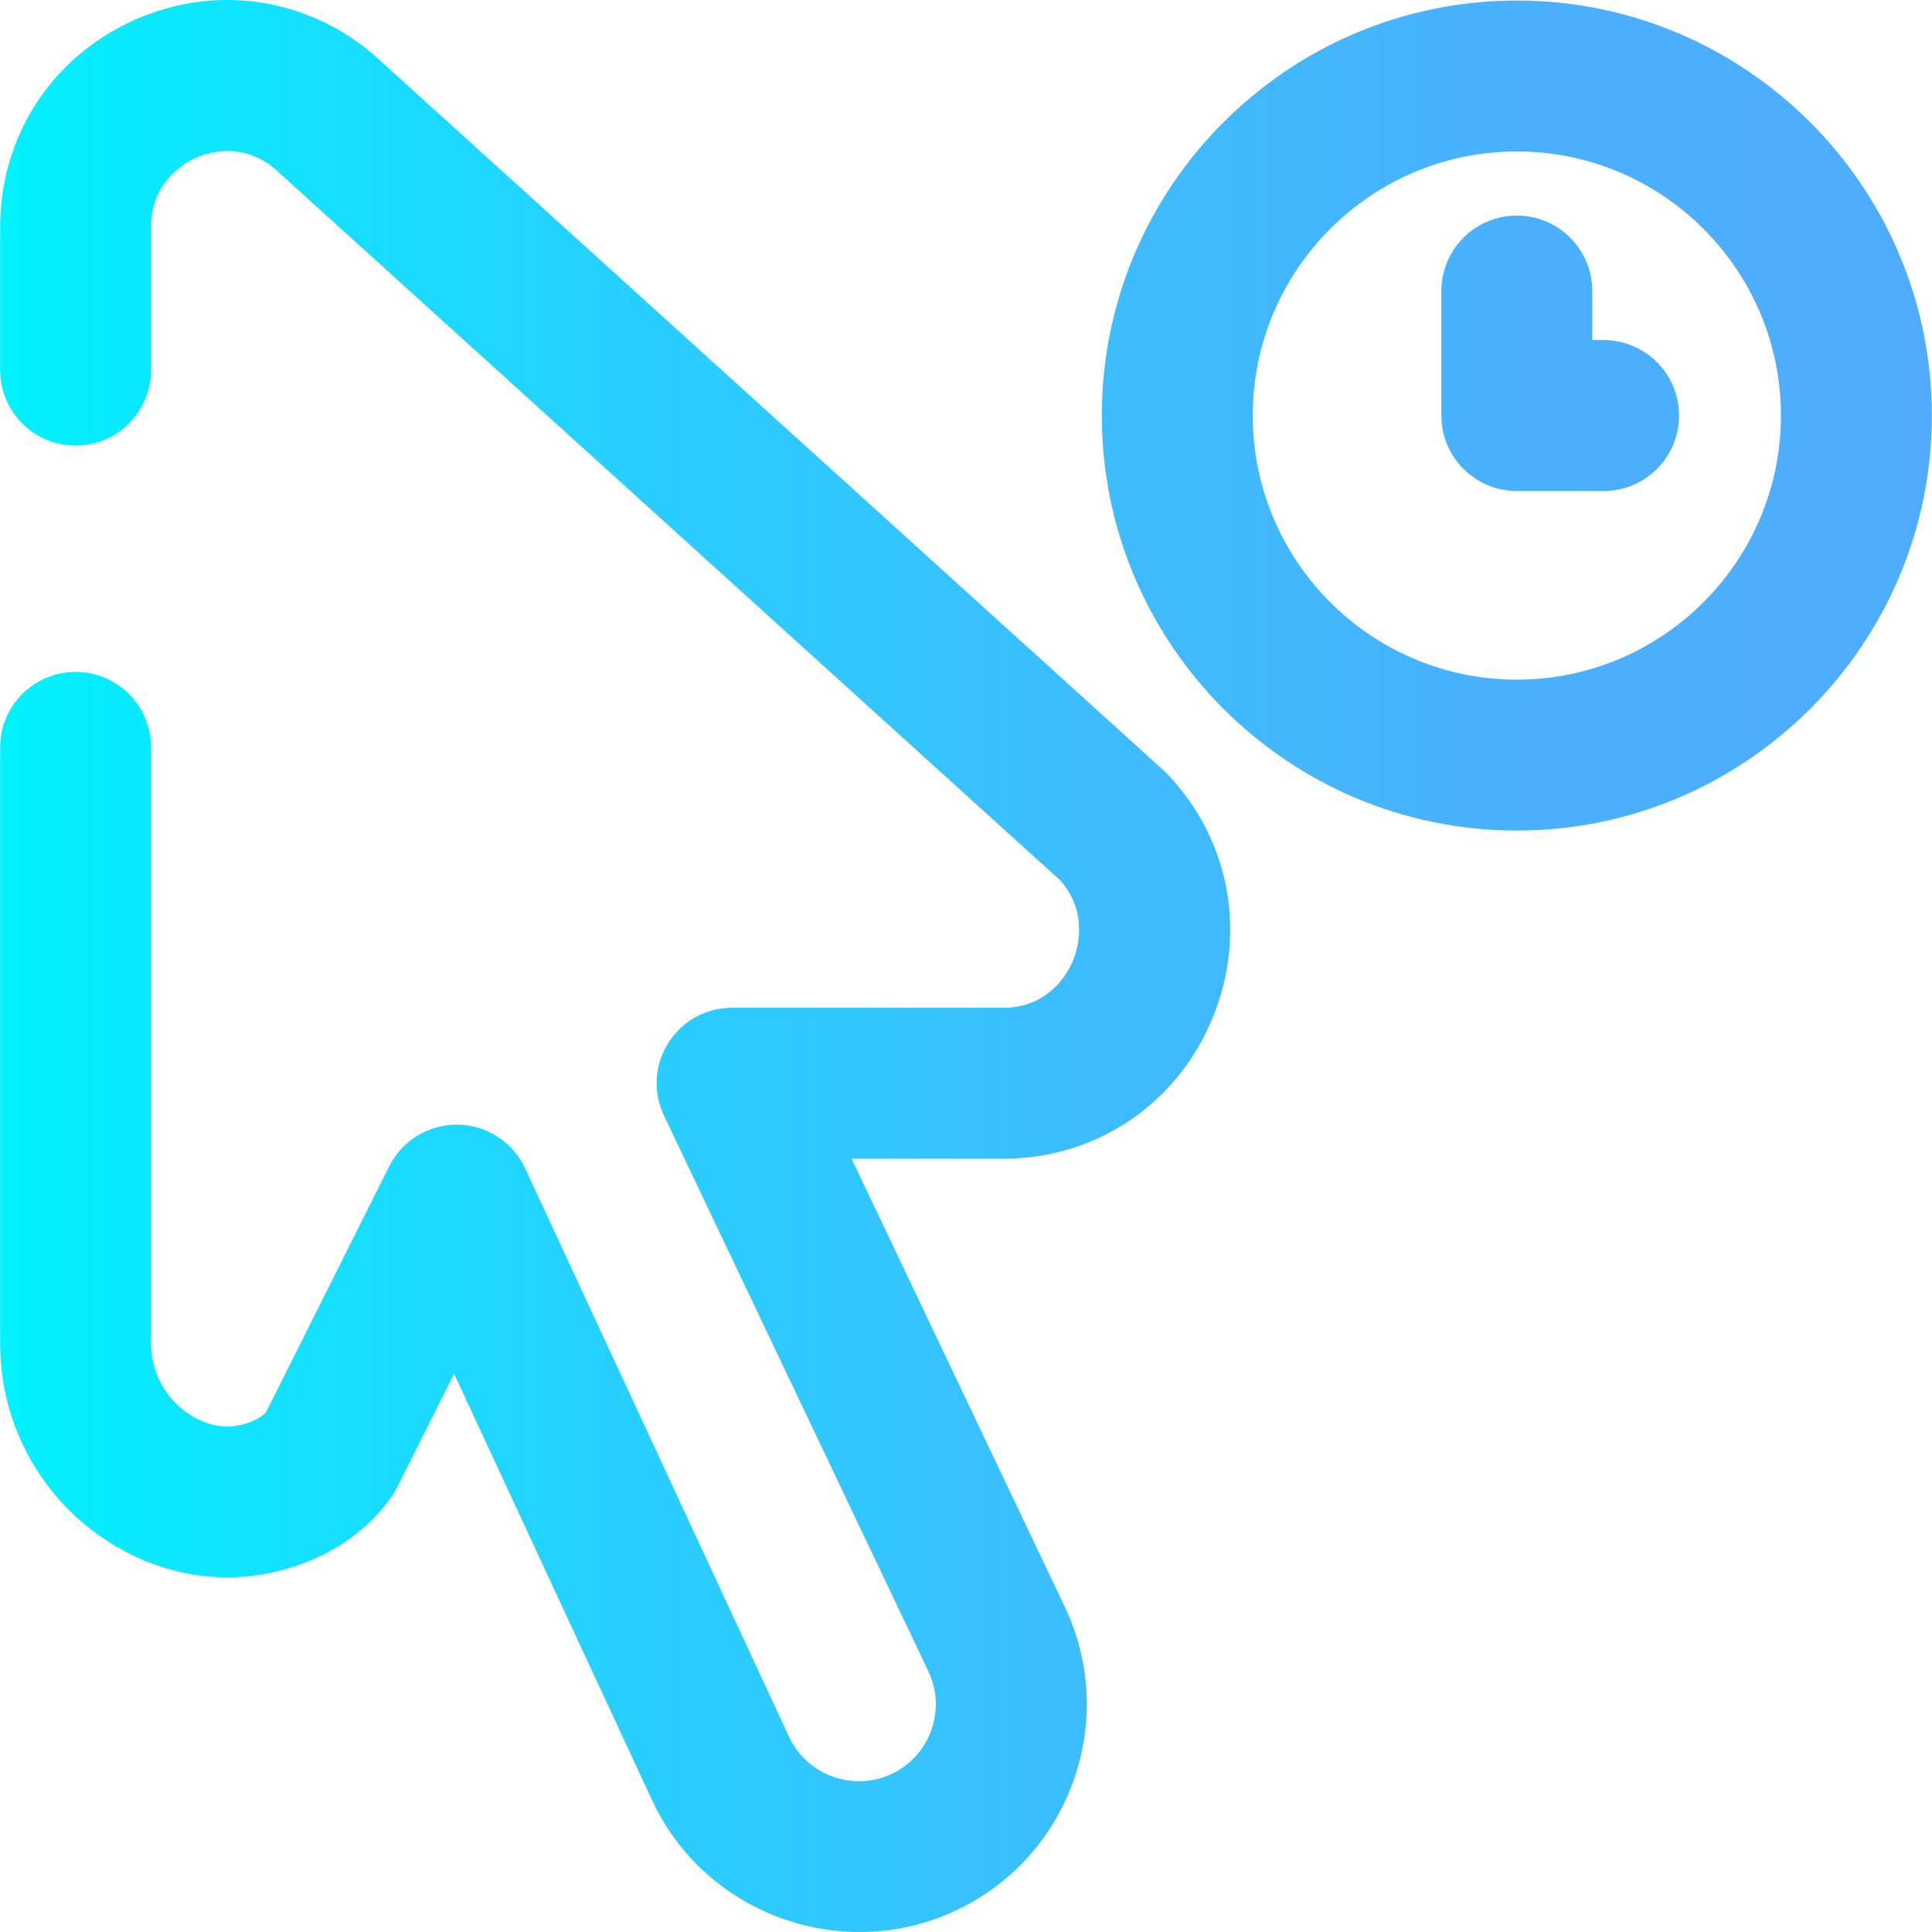 <?xml version="1.0" encoding="iso-8859-1"?>
<!-- Generator: Adobe Illustrator 19.0.0, SVG Export Plug-In . SVG Version: 6.00 Build 0)  -->
<svg xmlns="http://www.w3.org/2000/svg" xmlns:xlink="http://www.w3.org/1999/xlink" version="1.1" id="Layer_1" x="0px" y="0px" viewBox="0 0 512.085 512.085" style="enable-background:new 0 0 512.085 512.085;" xml:space="preserve" width="512" height="512">
<linearGradient id="SVGID_1_" gradientUnits="userSpaceOnUse" x1="0.043" y1="256.043" x2="512.043" y2="256.043">
	<stop offset="0" style="stop-color:#00F2FE"/>
	<stop offset="0.021" style="stop-color:#03EFFE"/>
	<stop offset="0.293" style="stop-color:#24D2FE"/>
	<stop offset="0.554" style="stop-color:#3CBDFE"/>
	<stop offset="0.796" style="stop-color:#4AB0FE"/>
	<stop offset="1" style="stop-color:#4FACFE"/>
</linearGradient>
<path style="fill:url(#SVGID_1_);" d="M227.849,512.085c-22.578,0.002-44.349-12.682-54.687-34.227  c-0.037-0.077-0.073-0.153-0.109-0.23l-52.694-113.507l-15.086,30.122c-0.479,0.955-1.032,1.87-1.657,2.736  c-11.227,15.579-29.697,21.116-43.373,21.117c-0.111,0-0.221-0.001-0.331-0.001c-15.285-0.101-30.504-6.659-41.753-17.994  c-11.683-11.772-18.116-27.4-18.116-44.006v-158c0-11.046,8.954-20,20-20s20,8.954,20,20v158c0,12.888,10.609,21.938,20.131,22  c0.03,0.001,0.062,0.001,0.092,0.001c3.841,0,8.058-1.569,10.217-3.711l32.678-65.246c3.438-6.865,10.511-11.159,18.18-11.042  c7.677,0.114,14.61,4.612,17.844,11.576l70.09,150.978c4.831,9.936,16.881,14.239,26.918,9.596  c5.013-2.318,8.795-6.458,10.652-11.658c1.857-5.199,1.554-10.799-0.855-15.768c-0.021-0.044-0.043-0.089-0.063-0.133l-69.941-147  c-2.948-6.196-2.515-13.472,1.15-19.273c3.664-5.802,10.047-9.319,16.909-9.319h72.994c11.603-0.594,16.235-9.731,17.385-12.539  c1.158-2.826,4.266-12.586-3.446-21.25L72.72,44.628c-8.979-7.396-18.409-3.922-21.102-2.671  c-2.716,1.261-11.576,6.296-11.576,18.139v38c0,11.046-8.954,20-20,20s-20-8.954-20-20v-38c0-23.618,13.308-44.471,34.729-54.418  c21.42-9.948,45.938-6.661,63.983,8.578c0.178,0.15,0.353,0.303,0.524,0.459l209.226,189.56c0.389,0.352,0.764,0.72,1.123,1.101  c16.41,17.405,20.936,42.061,11.809,64.343c-9.076,22.16-29.471,36.477-53.225,37.364c-0.248,0.009-0.497,0.014-0.746,0.014h-41.76  l56.312,118.355c7.095,14.687,7.98,31.229,2.493,46.593c-5.497,15.392-16.694,27.646-31.527,34.508  C244.867,510.307,236.3,512.084,227.849,512.085z M512.043,110.142c0-60.654-49.346-110-110-110s-110,49.346-110,110  s49.346,110,110,110S512.043,170.796,512.043,110.142z M472.043,110.142c0,38.598-31.402,70-70,70s-70-31.402-70-70s31.402-70,70-70  S472.043,71.544,472.043,110.142z M445.043,110.142c0-11.046-8.954-20-20-20h-3v-13c0-11.046-8.954-20-20-20s-20,8.954-20,20v33  c0,11.046,8.954,20,20,20h23C436.089,130.142,445.043,121.188,445.043,110.142z"/>















</svg>
